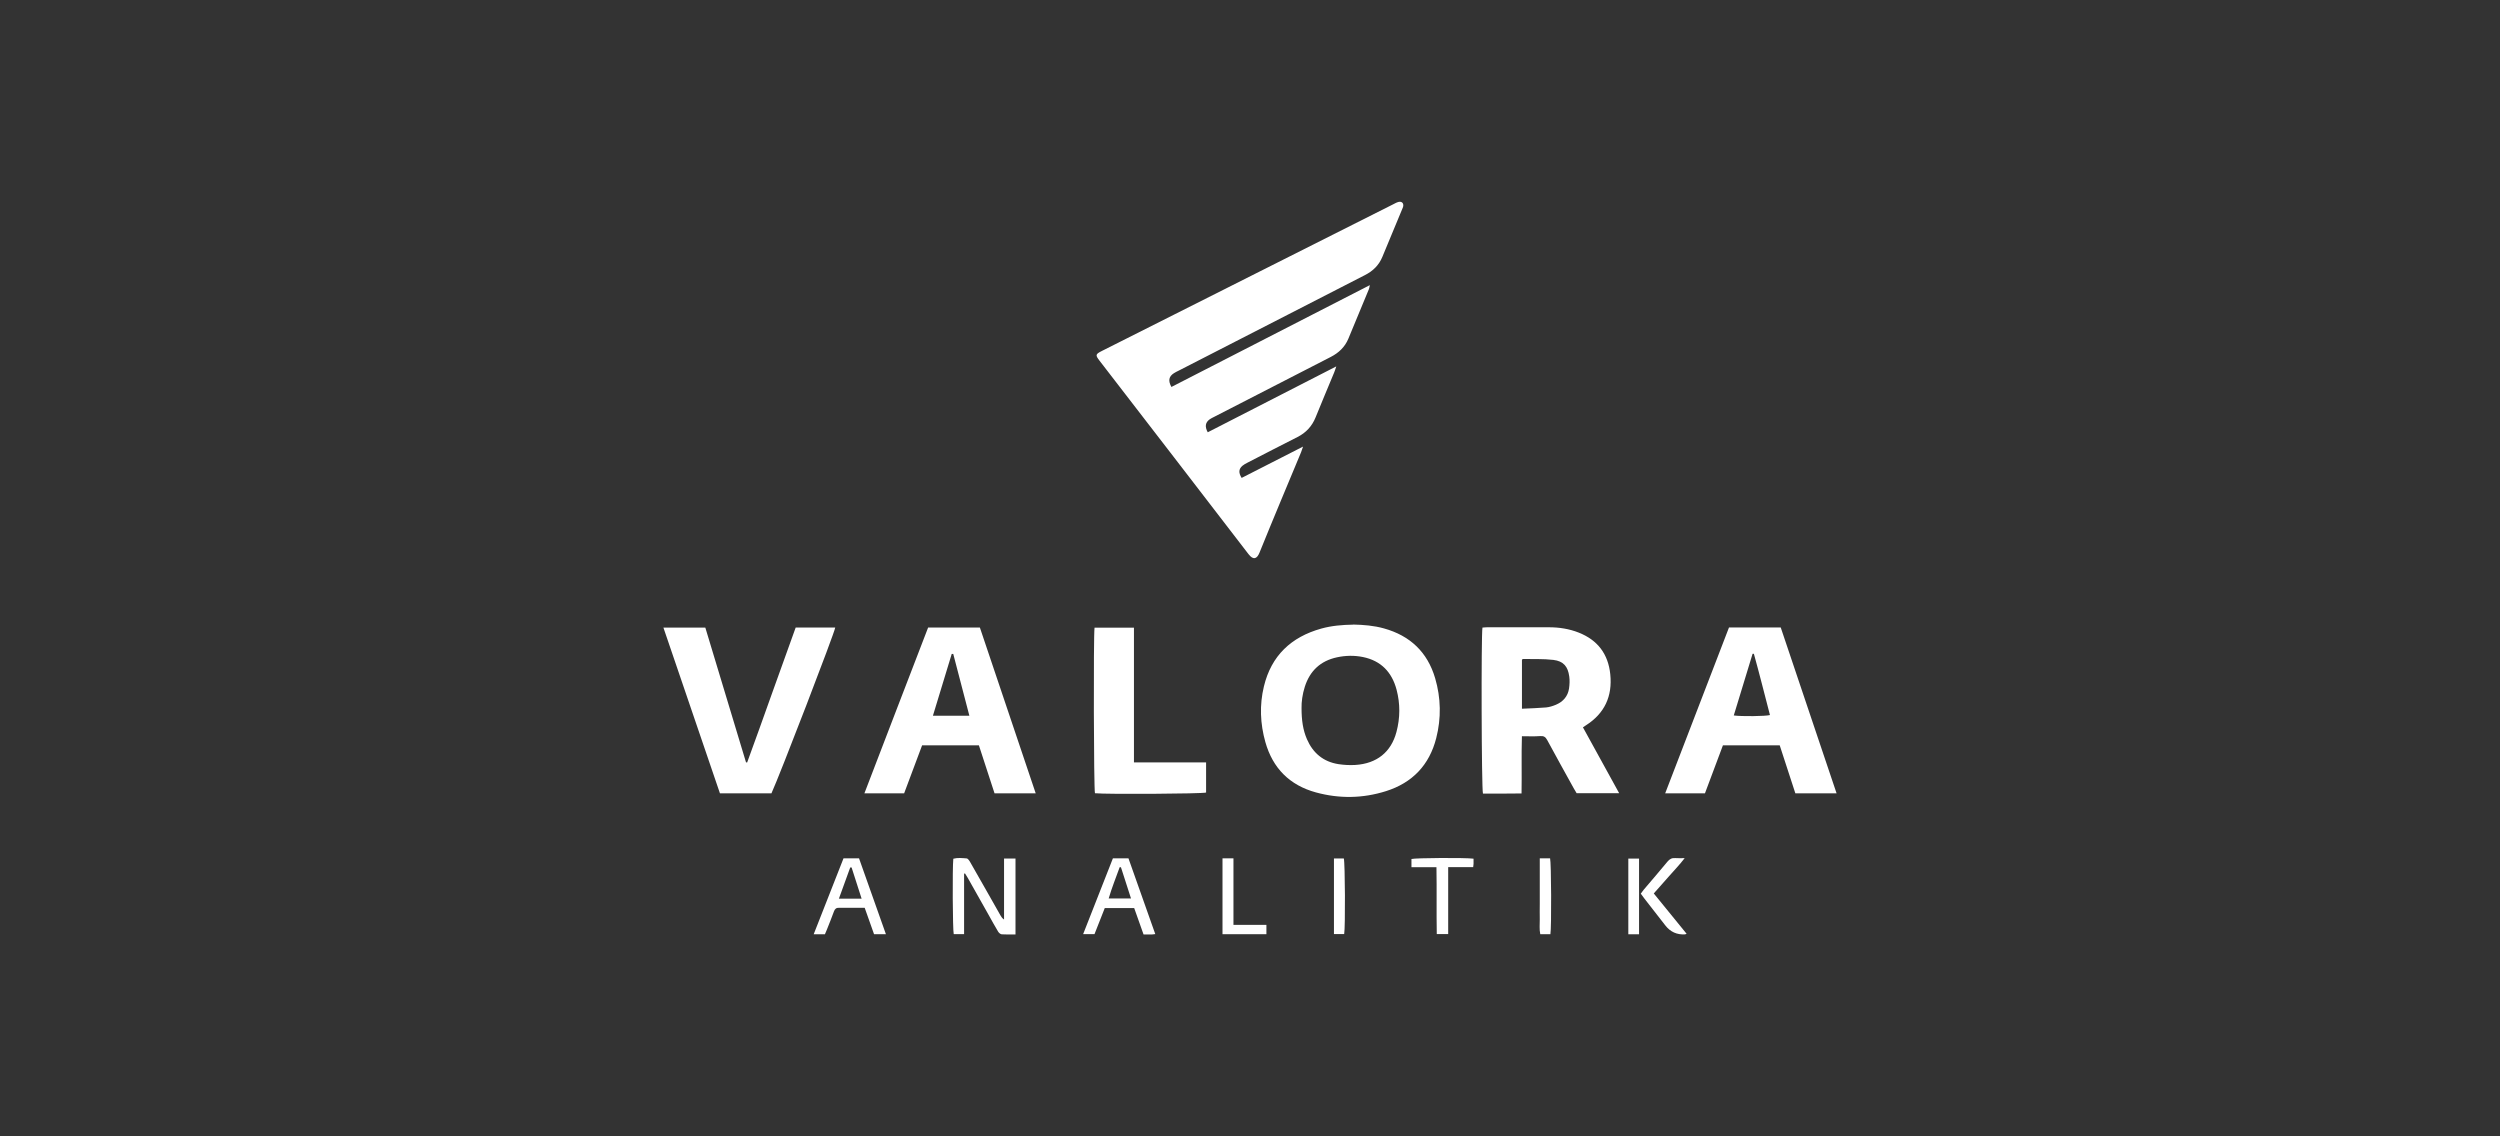 <?xml version="1.0" encoding="UTF-8"?>
<svg id="Capa_13" data-name="Capa 13" xmlns="http://www.w3.org/2000/svg" viewBox="0 0 550 250">
  <rect x="0" y="0" width="550" height="250" fill="#333333" stroke="none"/>
  <defs>
    <style>
      .cls-1 {
        fill: #fff;
      }
    </style>
  </defs>
  <path class="cls-1" d="M265.69,95.11c9.4-4.82,18.73-9.6,28.29-14.5-.21,.61-.31,.98-.46,1.33-1.36,3.3-2.76,6.58-4.09,9.88-.79,1.95-2.1,3.37-3.97,4.32-3.68,1.86-7.35,3.76-11.02,5.65-.39,.2-.79,.41-1.12,.69-.82,.72-.87,1.53-.16,2.66,4.42-2.26,8.85-4.52,13.51-6.89-.2,.57-.3,.91-.43,1.23-3.06,7.36-6.16,14.71-9.15,22.1-.58,1.44-1.39,1.67-2.42,.33-10.89-14.19-21.82-28.34-32.74-42.51-1-1.29-.95-1.47,.5-2.2,21.34-10.74,42.68-21.49,64.02-32.23,.39-.2,.78-.43,1.2-.54,.77-.2,1.24,.32,1.02,1.1-.04,.15-.12,.3-.18,.45-1.46,3.52-2.92,7.03-4.38,10.55-.76,1.83-2.07,3.1-3.82,3.99-5.61,2.86-11.2,5.75-16.8,8.62-8.06,4.14-16.12,8.27-24.18,12.4-.36,.18-.72,.35-1.06,.57-1.11,.71-1.31,1.65-.54,3.02,14.49-7.44,28.99-14.87,43.65-22.4-.09,.39-.11,.64-.2,.87-1.5,3.63-3.01,7.25-4.51,10.88-.77,1.87-2.13,3.15-3.91,4.06-8.56,4.38-17.12,8.79-25.67,13.19-.32,.16-.65,.32-.94,.52-.96,.7-1.12,1.58-.42,2.87Z"/>
  <path class="cls-1" d="M297.69,137.4c2.29,.05,4.56,.23,6.78,.85,5.75,1.6,9.57,5.21,11.26,10.95,1.28,4.36,1.36,8.78,.24,13.19-1.51,5.92-5.25,9.83-11.05,11.66-5.09,1.61-10.27,1.69-15.42,.28-5.77-1.58-9.49-5.31-11.12-11.07-1.14-4.05-1.31-8.17-.32-12.25,1.62-6.75,5.99-10.87,12.61-12.72,2.29-.64,4.65-.83,7.02-.87Zm-11.35,18.38c0,2.63,.3,4.8,1.19,6.85,1.33,3.06,3.62,4.96,6.93,5.48,1.22,.19,2.48,.25,3.71,.18,4.73-.3,7.88-2.83,9.05-7.26,.82-3.08,.84-6.2,.03-9.28-1.02-3.85-3.4-6.38-7.39-7.2-1.91-.39-3.82-.35-5.73,.06-3.62,.78-5.95,2.97-7.07,6.47-.53,1.65-.75,3.36-.72,4.69Z"/>
  <path class="cls-1" d="M348.25,160.02c2.66,4.83,5.28,9.59,7.97,14.49h-9.36c-.18-.3-.41-.67-.62-1.05-1.96-3.54-3.93-7.08-5.85-10.64-.38-.71-.78-.95-1.59-.88-1.27,.1-2.56,.03-3.98,.03-.13,4.21,0,8.32-.08,12.59-2.88,.06-5.7,.02-8.49,.03-.32-.93-.41-34.96-.11-36.52,.33-.02,.68-.07,1.02-.07,4.53,0,9.06,0,13.59,0,2.26,0,4.48,.34,6.59,1.18,4.15,1.65,6.46,4.7,6.92,9.15,.5,4.85-1.24,8.62-5.37,11.25-.17,.11-.33,.22-.64,.43Zm-13.42-4.1c1.86-.09,3.58-.13,5.29-.28,.74-.07,1.5-.31,2.19-.6,1.58-.67,2.62-1.85,2.88-3.58,.12-.86,.17-1.76,.05-2.62-.3-2.22-1.28-3.39-3.5-3.66-2.21-.27-4.47-.15-6.7-.2-.06,0-.12,.09-.21,.17v10.78Z"/>
  <path class="cls-1" d="M227.87,174.54h-9.07c-1.14-3.51-2.28-7-3.44-10.56h-12.5c-1.3,3.48-2.62,6.99-3.95,10.55h-8.74c4.67-12.23,9.36-24.34,14.02-36.48h11.38c4.07,12.1,8.16,24.23,12.29,36.5Zm-18.17-30.68c-.11,0-.22,0-.32,0-1.37,4.5-2.74,9-4.14,13.6h8.02c-1.2-4.6-2.38-9.11-3.55-13.61Z"/>
  <path class="cls-1" d="M404.05,174.54h-9.07c-1.14-3.51-2.28-7.01-3.44-10.56h-12.5c-1.3,3.49-2.62,7-3.95,10.55h-8.75c4.7-12.22,9.37-24.35,14.04-36.49h11.38c4.08,12.1,8.16,24.23,12.29,36.5Zm-18.2-30.71c-.09,0-.18,0-.28,0-1.38,4.52-2.75,9.03-4.14,13.57,1.66,.24,7.05,.18,7.96-.09-1.17-4.5-2.3-9.01-3.54-13.49Z"/>
  <path class="cls-1" d="M169.73,174.54h-11.34c-4.13-12.13-8.27-24.24-12.44-36.47h9.22c2.98,9.87,5.97,19.75,8.95,29.64l.25,.04c1.83-4.94,3.57-9.91,5.35-14.86,1.77-4.93,3.55-9.87,5.33-14.83h8.7c-.08,.99-12.25,32.62-14.04,36.49Z"/>
  <path class="cls-1" d="M249.48,167.73h15.86v6.63c-.83,.28-21.96,.41-24.45,.15-.26-.82-.35-34.55-.09-36.43h8.67v29.65Z"/>
  <path class="cls-1" d="M212.1,192.23v13.28h-2.28c-.23-.84-.31-14.63-.09-16.59,.96-.26,1.96-.14,2.93-.07,.28,.02,.59,.48,.77,.8,1.26,2.18,2.5,4.38,3.75,6.58,.97,1.71,1.93,3.42,2.9,5.12,.19,.34,.4,.66,.81,.95v-13.43h2.52v16.71c-1.05,0-2.05,.04-3.03-.03-.28-.02-.63-.32-.79-.59-.71-1.16-1.35-2.36-2.02-3.55-1.55-2.76-3.11-5.51-4.66-8.27-.19-.34-.41-.66-.61-.99-.07,.02-.13,.05-.2,.07Z"/>
  <path class="cls-1" d="M244.84,188.83h3.42c1.96,5.54,3.91,11.07,5.9,16.67-.33,.04-.52,.08-.71,.08-.6,0-1.2,0-1.87,0-.69-1.95-1.37-3.86-2.06-5.81h-6.47c-.75,1.9-1.49,3.79-2.26,5.74h-2.5c2.2-5.59,4.36-11.1,6.55-16.68Zm1.77,1.97c-.09,0-.19-.01-.28-.02-.81,2.27-1.73,4.51-2.42,6.88h4.91c-.76-2.37-1.49-4.62-2.21-6.86Z"/>
  <path class="cls-1" d="M181.47,205.54h-2.46c2.21-5.62,4.38-11.15,6.56-16.7h3.42c1.95,5.52,3.91,11.05,5.91,16.68h-2.61c-.66-1.85-1.34-3.76-2.06-5.81-.59,0-1.18,0-1.77,0-1.28,0-2.57,.03-3.85,0-.62-.02-.93,.23-1.14,.8-.47,1.32-1.01,2.62-1.52,3.92-.14,.37-.31,.73-.47,1.12Zm8.08-7.85c-.76-2.36-1.48-4.61-2.2-6.85-.1,0-.2,0-.3,0-.82,2.25-1.64,4.5-2.49,6.86h5Z"/>
  <path class="cls-1" d="M324.18,188.92c0,.41,0,.77,0,1.12,0,.19-.04,.38-.08,.73h-5.5v14.72h-2.51c-.09-4.83,.02-9.69-.07-14.71h-5.5v-1.8c.83-.24,11.79-.32,13.66-.07Z"/>
  <path class="cls-1" d="M268.96,188.83h2.4v14.64h7.25v2.05h-9.66v-16.68Z"/>
  <path class="cls-1" d="M371.05,205.44c-.25,.09-.29,.12-.33,.12q-2.7,.17-4.36-1.98c-1.53-1.96-3.05-3.92-4.58-5.88-.27-.34-.52-.7-.81-1.1,.24-.33,.44-.62,.67-.89,1.74-2.05,3.5-4.08,5.2-6.15,.49-.59,1-.85,1.75-.78,.59,.05,1.18,.01,2.04,.01-1.15,1.5-2.32,2.69-3.4,3.93-1.1,1.27-2.23,2.52-3.4,3.84,2.41,2.96,4.78,5.87,7.22,8.87Z"/>
  <path class="cls-1" d="M360.59,205.54h-2.36v-16.65h2.36v16.65Z"/>
  <path class="cls-1" d="M293.47,188.86h2.17c.28,.91,.35,15.13,.08,16.64h-2.25v-16.64Z"/>
  <path class="cls-1" d="M338.74,188.83h2.28c.26,.86,.33,15.18,.07,16.69h-2.23c-.24-1.08-.09-2.19-.11-3.29-.03-1.12,0-2.24,0-3.36,0-1.08,0-2.16,0-3.24,0-1.12,0-2.24,0-3.36s0-2.22,0-3.43Z"/>
</svg>